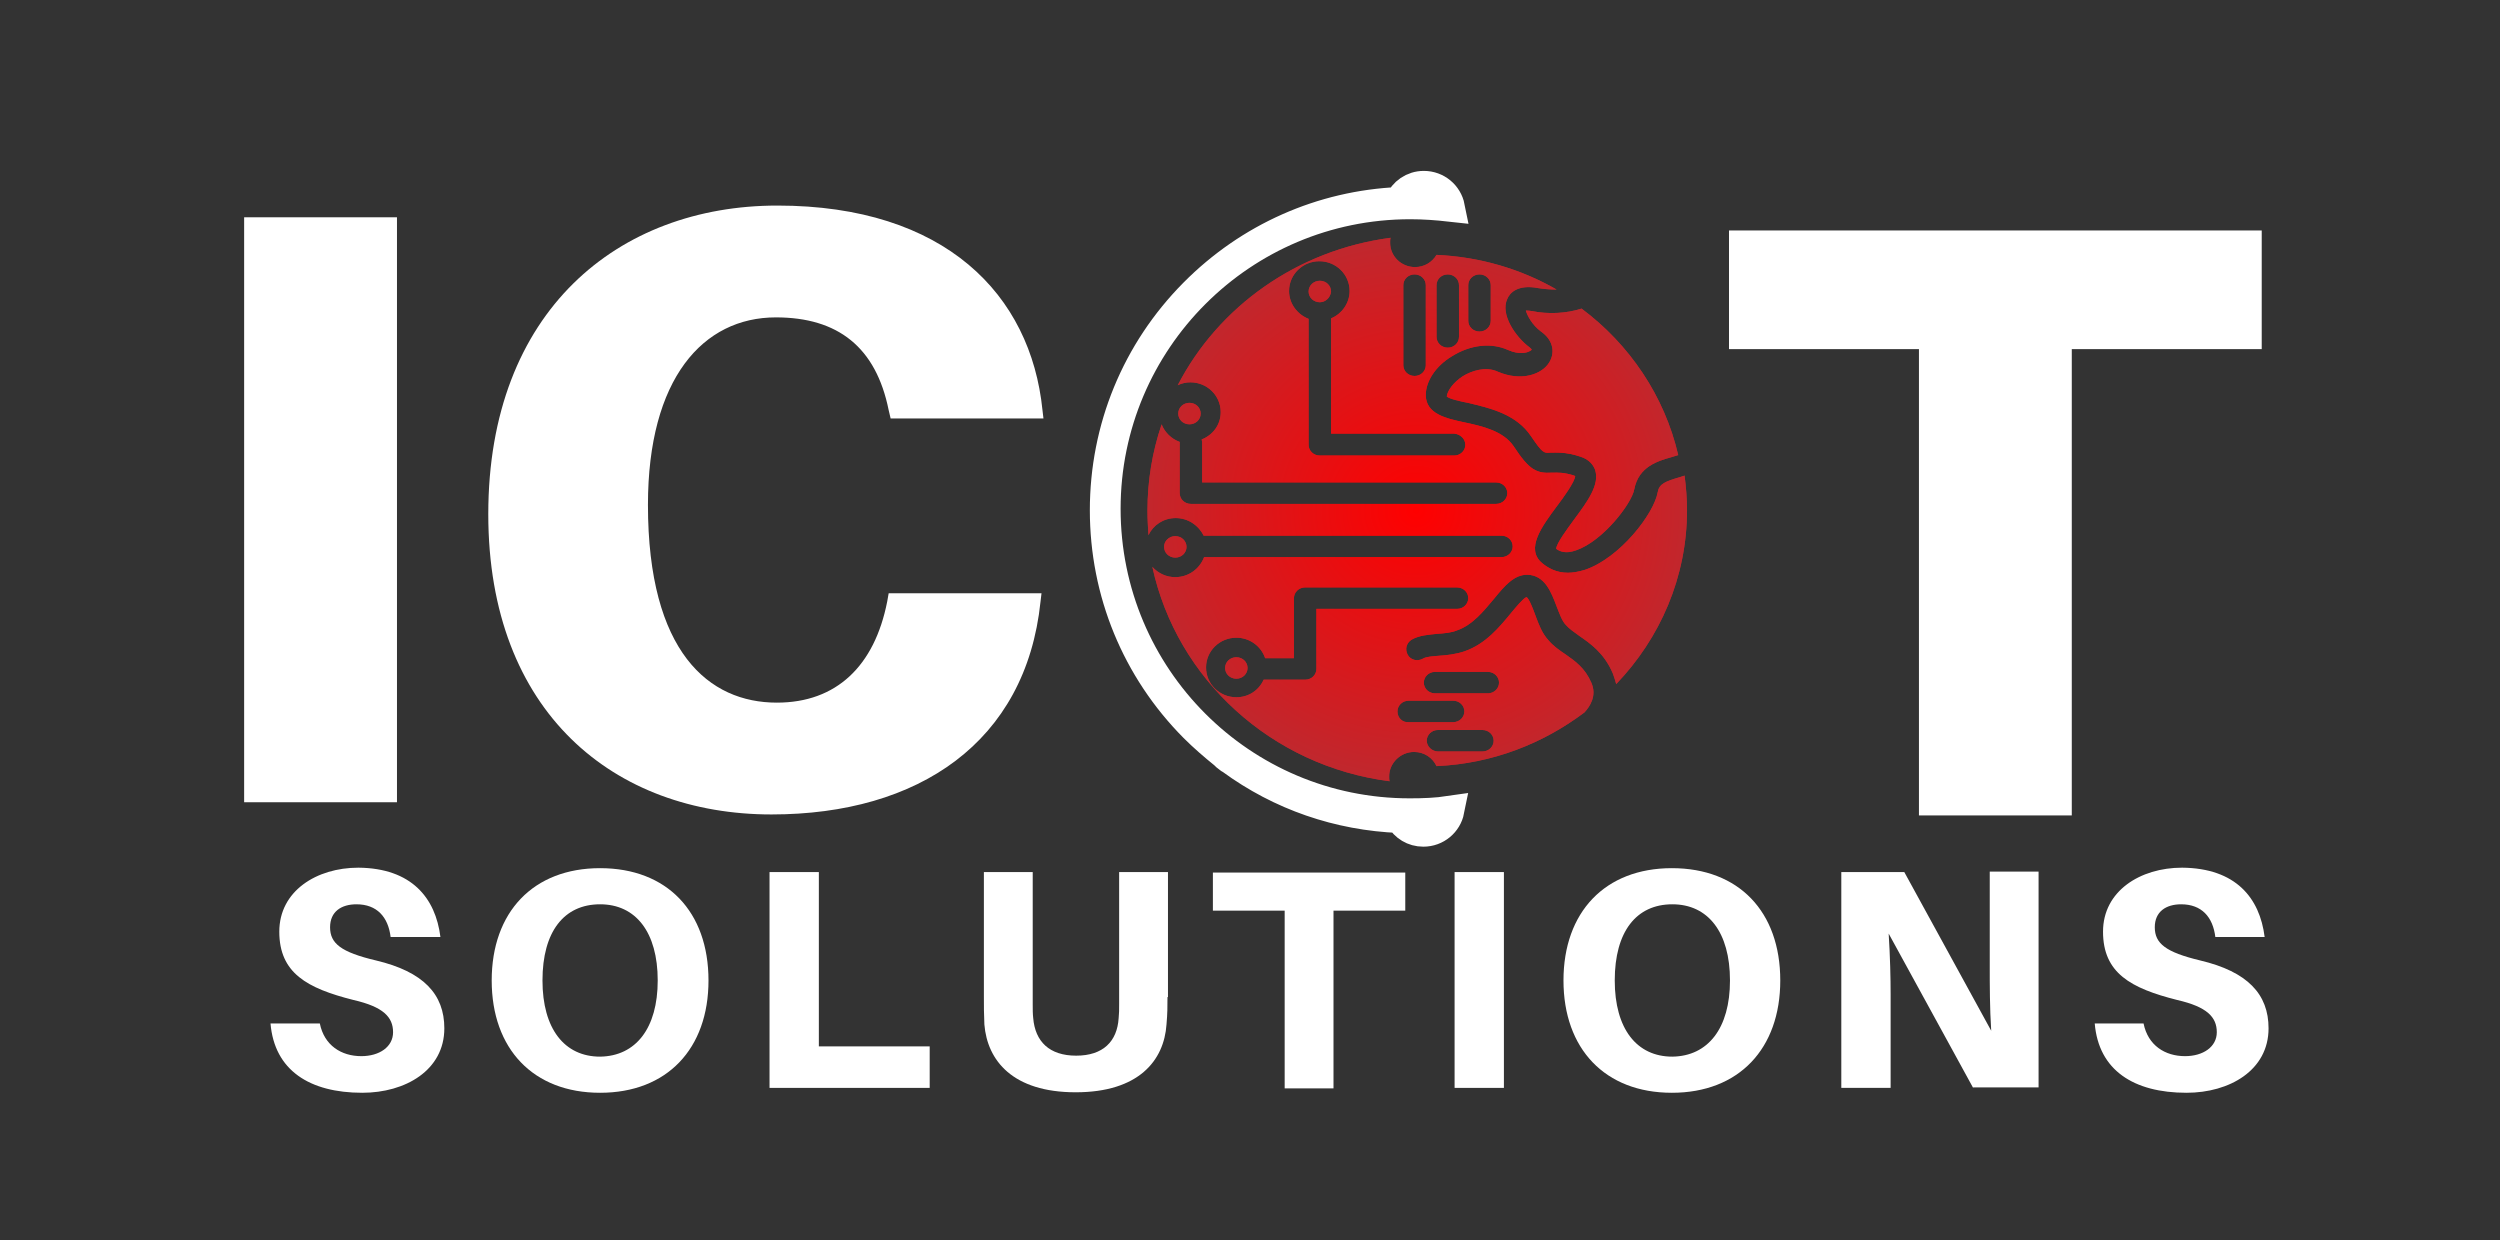 <?xml version="1.0" encoding="utf-8"?>
<!-- Generator: Adobe Illustrator 24.0.2, SVG Export Plug-In . SVG Version: 6.00 Build 0)  -->
<svg version="1.1" id="Layer_1" xmlns="http://www.w3.org/2000/svg" xmlns:xlink="http://www.w3.org/1999/xlink" x="0px" y="0px"
	 viewBox="0 0 512 254" style="enable-background:new 0 0 512 254;" xml:space="preserve">
<rect x="0" y="0" width="512" height="254" fill="#333333" stroke="none"/>
<style type="text/css">
	.st0{fill:url(#SVGID_1_);}
	.st1{fill:#FFFFFF;}
	.st2{fill:url(#SVGID_2_);}
	.st3{fill:url(#SVGID_3_);}
	.st4{fill:url(#SVGID_4_);}
	.st5{fill:url(#SVGID_5_);}
	.st6{fill:url(#SVGID_6_);}
	.st7{fill:url(#SVGID_7_);}
	.st8{fill:url(#SVGID_8_);}
	.st9{fill:url(#SVGID_9_);}
	.st10{fill:url(#SVGID_10_);}
	.st11{fill:url(#SVGID_11_);}
	.st12{fill:url(#SVGID_12_);}
	.st13{fill:url(#SVGID_13_);}
	.st14{stroke:#000000;stroke-width:6;stroke-miterlimit:10;}
	.st15{fill:url(#SVGID_14_);}
	.st16{fill:url(#SVGID_15_);}
	.st17{fill:url(#SVGID_16_);}
	.st18{fill:url(#SVGID_17_);}
	.st19{fill:url(#SVGID_18_);}
	.st20{fill:url(#SVGID_19_);}
	.st21{fill:url(#SVGID_20_);}
	.st22{fill:url(#SVGID_21_);}
	.st23{fill:url(#SVGID_22_);}
	.st24{fill:url(#SVGID_23_);}
	.st25{fill:url(#SVGID_24_);}
	.st26{fill:url(#SVGID_25_);}
	.st27{fill:#FFFFFF;stroke:#FFFFFF;stroke-width:3;stroke-miterlimit:10;}
	.st28{fill:url(#SVGID_26_);}
	.st29{fill:url(#SVGID_27_);}
	.st30{fill:url(#SVGID_28_);}
	.st31{fill:url(#SVGID_29_);}
	.st32{fill:url(#SVGID_30_);}
	.st33{fill:url(#SVGID_31_);}
	.st34{fill:url(#SVGID_32_);}
	.st35{fill:url(#SVGID_33_);}
	.st36{fill:url(#SVGID_34_);}
	.st37{fill:url(#SVGID_35_);}
	.st38{fill:url(#SVGID_36_);}
	.st39{fill:url(#SVGID_37_);}
	.st40{fill:url(#SVGID_38_);}
	.st41{fill:url(#SVGID_39_);}
	.st42{fill:url(#SVGID_40_);}
	.st43{fill:url(#SVGID_41_);}
	.st44{fill:url(#SVGID_42_);}
	.st45{fill:url(#SVGID_43_);}
	.st46{fill:url(#SVGID_44_);}
	.st47{fill:url(#SVGID_45_);}
	.st48{fill:url(#SVGID_46_);}
	.st49{fill:url(#SVGID_47_);}
	.st50{fill:url(#SVGID_48_);}
	.st51{fill:url(#SVGID_49_);}
	.st52{fill:#FFFFFF;stroke:#FFFFFF;stroke-width:6;stroke-miterlimit:10;}
	.st53{fill:url(#SVGID_50_);}
	.st54{fill:url(#SVGID_51_);}
	.st55{fill:url(#SVGID_52_);}
	.st56{fill:url(#SVGID_53_);}
	.st57{fill:url(#SVGID_54_);}
	.st58{fill:url(#SVGID_55_);}
	.st59{fill:url(#SVGID_56_);}
	.st60{fill:url(#SVGID_57_);}
	.st61{fill:url(#SVGID_58_);}
	.st62{fill:url(#SVGID_59_);}
	.st63{fill:url(#SVGID_60_);}
	.st64{fill:url(#SVGID_61_);}
	.st65{stroke:#000000;stroke-width:2;stroke-miterlimit:10;}
	.st66{fill:url(#SVGID_62_);}
	.st67{fill:url(#SVGID_63_);}
	.st68{fill:url(#SVGID_64_);}
	.st69{fill:url(#SVGID_65_);}
	.st70{fill:url(#SVGID_66_);}
	.st71{fill:url(#SVGID_67_);}
	.st72{fill:url(#SVGID_68_);}
	.st73{fill:url(#SVGID_69_);}
	.st74{fill:url(#SVGID_70_);}
	.st75{fill:url(#SVGID_71_);}
	.st76{fill:url(#SVGID_72_);}
	.st77{fill:url(#SVGID_73_);}
	.st78{stroke:#000000;stroke-width:3;stroke-miterlimit:10;}
	.st79{fill:url(#SVGID_74_);}
	.st80{fill:url(#SVGID_75_);}
	.st81{fill:url(#SVGID_76_);}
	.st82{fill:url(#SVGID_77_);}
	.st83{fill:url(#SVGID_78_);}
	.st84{fill:url(#SVGID_79_);}
	.st85{fill:url(#SVGID_80_);}
	.st86{fill:url(#SVGID_81_);}
	.st87{fill:url(#SVGID_82_);}
	.st88{fill:url(#SVGID_83_);}
	.st89{fill:url(#SVGID_84_);}
	.st90{fill:url(#SVGID_85_);}
</style>
<g>
	<path class="st1" d="M50,164.4V44.5h31.3v119.8H50z"/>
	<path class="st1" d="M213.5,84l0.2,1.7h-31.3L182,84C179.4,71.1,171.6,65,158.9,65c-14.9,0-26.2,12.5-26.2,38.4
		c0,30.2,12.5,40.5,26.4,40.5c12.2,0,20-7.5,22.6-20.7l0.3-1.7h31.3l-0.2,1.7c-3,28.8-25,43.6-55.1,43.6c-32.1,0-58-20.8-58-61.5
		c0-41.7,26.7-63.2,59.2-63.2C193.5,42.1,211.1,60.3,213.5,84z"/>
</g>
<g>
	<g>
		<path class="st1" d="M424.3,71.5V167H393V71.5h-38.9V47.2h109.1v24.3H424.3z"/>
	</g>
</g>
<g>
	<g>
		<path class="st1" d="M90.2,191.9H80c-0.5-4.1-2.8-6.7-7-6.7c-3.1,0-5.4,1.5-5.4,4.7c0,3.3,2.2,5.1,9.4,6.8c9.7,2.3,14,6.9,14,13.9
			c0,8.6-8,13.2-16.8,13.2c-10.8,0-18-4.6-18.8-14.2h10.1c0.9,4.5,4.4,6.7,8.5,6.7c3.7,0,6.5-1.9,6.5-4.9c0-3.1-2-5.2-8.1-6.6
			c-9.5-2.4-15.2-5.5-15.2-14c0-8.3,7.6-13.1,16.2-13.1C84.3,177.8,89.2,183.9,90.2,191.9z"/>
		<path class="st1" d="M145.1,200.8c0,14-8.5,23-22.2,23c-13.7,0-22.2-9-22.2-23c0-14,8.5-23,22.2-23
			C136.6,177.8,145.1,186.7,145.1,200.8z M134.7,200.8c0-9.9-4.5-15.6-11.8-15.6c-7.4,0-11.8,5.6-11.8,15.6
			c0,9.9,4.5,15.6,11.8,15.6C130.2,216.3,134.7,210.6,134.7,200.8z"/>
		<path class="st1" d="M190.4,222.8h-32.8v-44.2h10.1v35.7h22.7V222.8z"/>
		<path class="st1" d="M239.1,204.2c0,2,0,3.3-0.2,5.6c-0.5,7.4-5.7,13.9-18.6,13.9s-18.1-6.5-18.7-13.9c-0.1-2.3-0.1-3.6-0.1-5.6
			v-25.6h10v27c0,1.2,0,2,0.1,2.9c0.4,4.8,3.3,7.7,8.8,7.7c5.5,0,8.4-2.9,8.7-7.7c0.1-0.9,0.1-1.7,0.1-2.9v-27h10V204.2z"/>
		<path class="st1" d="M273.1,186.5v36.4h-10v-36.4h-14.7v-7.8h39.4v7.8H273.1z"/>
		<path class="st1" d="M297.9,222.8v-44.2H308v44.2H297.9z"/>
		<path class="st1" d="M364.6,200.8c0,14-8.5,23-22.2,23c-13.7,0-22.2-9-22.2-23c0-14,8.5-23,22.2-23
			C356.1,177.8,364.6,186.7,364.6,200.8z M354.3,200.8c0-9.9-4.5-15.6-11.8-15.6c-7.4,0-11.8,5.6-11.8,15.6
			c0,9.9,4.5,15.6,11.8,15.6C349.8,216.3,354.3,210.6,354.3,200.8z"/>
		<path class="st1" d="M404.1,222.8l-17.3-31.6c0.3,4.7,0.4,9.2,0.4,12.4v19.2h-10.1v-44.2H390l17.8,32.5c-0.3-4.6-0.3-9.6-0.3-12.9
			v-19.7h10v44.2H404.1z"/>
		<path class="st1" d="M463.8,191.9h-10.1c-0.5-4.1-2.8-6.7-7-6.7c-3.1,0-5.4,1.5-5.4,4.7c0,3.3,2.2,5.1,9.3,6.8
			c9.7,2.3,14,6.9,14,13.9c0,8.6-8,13.2-16.8,13.2c-10.8,0-18-4.6-18.8-14.2H439c0.9,4.5,4.4,6.7,8.5,6.7c3.7,0,6.5-1.9,6.5-4.9
			c0-3.1-2-5.2-8.1-6.6c-9.5-2.4-15.2-5.5-15.2-14c0-8.3,7.6-13.1,16.2-13.1C457.9,177.8,462.8,183.9,463.8,191.9z"/>
	</g>
</g>
<g>
	<g>
		<g>
			
				<radialGradient id="SVGID_1_" cx="-756.187" cy="59.283" r="2.271" gradientTransform="matrix(-1 0 0 0.977 -485.935 1.743)" gradientUnits="userSpaceOnUse">
				<stop  offset="0" style="stop-color:#FF0000"/>
				<stop  offset="1" style="stop-color:#AB272D"/>
			</radialGradient>
			<path class="st0" d="M270.3,61.9c-1.3,0-2.3-1-2.3-2.2c0-1.2,1-2.2,2.3-2.2c1.3,0,2.3,1,2.3,2.2
				C272.5,60.9,271.5,61.9,270.3,61.9z"/>
			
				<radialGradient id="SVGID_2_" cx="-806.073" cy="88.41" r="24.659" gradientTransform="matrix(-1 0 0 0.977 -485.935 1.743)" gradientUnits="userSpaceOnUse">
				<stop  offset="0" style="stop-color:#FF0000"/>
				<stop  offset="1" style="stop-color:#AB272D"/>
			</radialGradient>
			<path class="st2" d="M334.7,100.2c-0.5,2.9-6.4,10.6-11.9,12.5c-2.2,0.8-3.4,0.2-4.1-0.3c0.1-1.2,2.3-4.1,3.6-5.9
				c2.9-3.9,5.3-7.2,4.4-10.2c-0.3-0.9-1.1-2.2-3.1-2.8c-3-1-5-0.8-6.2-0.8c-1.2,0.1-1.5,0.1-3.8-3.3c-3.1-4.7-8.8-5.9-13-6.9
				c-1.5-0.3-3.8-0.8-4.3-1.3c0.1-1.2,1.4-2.9,3.2-4.1c1.9-1.2,4.8-2.1,7.2-1c4.8,2.1,9.1,0.6,10.6-1.9c1.1-1.8,1-4.4-1.7-6.3
				c-1.8-1.3-2.9-3.4-3.1-4.3c0.2,0,0.6,0,1.2,0.1c3.4,0.7,7.1,0.5,10.2-0.5c9.8,7.3,17,17.9,19.8,30c-0.4,0.1-0.9,0.3-1.3,0.4
				C339.6,94.4,335.6,95.5,334.7,100.2z"/>
			
				<radialGradient id="SVGID_3_" cx="-729.538" cy="84.98" r="2.271" gradientTransform="matrix(-1 0 0 0.977 -485.935 1.743)" gradientUnits="userSpaceOnUse">
				<stop  offset="0" style="stop-color:#FF0000"/>
				<stop  offset="1" style="stop-color:#AB272D"/>
			</radialGradient>
			<path class="st3" d="M245.9,84.7c0,1.2-1,2.2-2.3,2.2c-1.3,0-2.3-1-2.3-2.2c0-1.2,1-2.2,2.3-2.2
				C244.9,82.5,245.9,83.5,245.9,84.7z"/>
			
				<radialGradient id="SVGID_4_" cx="-726.635" cy="112.865" r="2.271" gradientTransform="matrix(-1 0 0 0.977 -485.935 1.743)" gradientUnits="userSpaceOnUse">
				<stop  offset="0" style="stop-color:#FF0000"/>
				<stop  offset="1" style="stop-color:#AB272D"/>
			</radialGradient>
			<path class="st4" d="M240.7,109.8c1.3,0,2.3,1,2.3,2.2c0,1.2-1,2.2-2.3,2.2c-1.3,0-2.3-1-2.3-2.2
				C238.4,110.8,239.4,109.8,240.7,109.8z"/>
			
				<radialGradient id="SVGID_5_" cx="-775.968" cy="105.203" r="56.019" gradientTransform="matrix(-1 0 0 0.977 -485.935 1.743)" gradientUnits="userSpaceOnUse">
				<stop  offset="0" style="stop-color:#FF0000"/>
				<stop  offset="1" style="stop-color:#AB272D"/>
			</radialGradient>
			<path class="st5" d="M284.6,160c-0.1-0.3-0.1-0.6-0.1-1c0-2.7,2.3-5,5.1-5c2.1,0,3.8,1.2,4.6,2.9c11.4-0.5,21.8-4.6,30.3-11
				c1.1-1.2,2.6-3.4,1.4-6.1c-1.3-3-3.3-4.4-5.3-5.8c-1.2-0.8-2.5-1.7-3.5-2.9c-1.3-1.4-2-3.3-2.7-5.2c-0.4-1.1-1.3-3.5-1.8-3.6
				c-0.6,0.2-2.1,2-3.1,3.2c-2.3,2.8-5.2,6.4-9.6,7.9c-1.8,0.6-3.6,0.8-5.2,0.9c-1.3,0.1-2.7,0.2-3.3,0.6c-1.1,0.6-2.5,0.3-3.1-0.8
				c-0.6-1.1-0.3-2.4,0.8-3.1c1.6-0.9,3.4-1,5.3-1.2c1.4-0.1,2.8-0.2,4-0.7c3.2-1.1,5.5-4,7.6-6.5c2.2-2.7,4.1-4.9,6.8-4.9
				c3.6,0.1,4.9,3.6,6,6.5c0.6,1.5,1.1,3,1.9,3.8c0.7,0.8,1.6,1.4,2.7,2.2c2.3,1.6,5.1,3.5,6.9,7.7c0.3,0.8,0.5,1.5,0.7,2.2
				c9-9.4,14.5-21.9,14.5-35.6c0-2.4-0.2-4.8-0.5-7.1c-0.3,0.1-0.6,0.2-0.9,0.3c-3.1,0.9-4.3,1.4-4.6,3.1
				c-0.8,4.5-7.8,13.5-14.9,15.9c-1.3,0.4-2.5,0.6-3.5,0.6c-2.4,0-4.1-1-5.3-2c-3.4-2.9-0.1-7.4,3.1-11.7c1.3-1.7,3.6-4.9,3.7-6.1
				c0,0-0.1,0-0.2-0.1c-2.2-0.7-3.4-0.6-4.5-0.6c-3.2,0.2-4.7-0.5-7.9-5.4c-2.1-3.1-6.3-4.1-10.1-4.9c-3.7-0.8-7.9-1.7-7.9-5.6
				c0-2.8,2-5.9,5.3-7.9c3.8-2.4,8.1-2.9,11.6-1.3c2.3,1,3.8,0.5,4.2,0.3c0.5-0.2,0.6-0.4,0.6-0.4c0,0-0.1-0.2-0.5-0.5
				c-2.8-2.1-6-6.7-4.5-9.9c0.5-1.2,2.1-3,6.3-2.2c1.2,0.2,2.5,0.3,3.8,0.3c-7.3-4.2-15.7-6.7-24.6-7.1c-0.9,1.5-2.5,2.5-4.4,2.5
				c-2.8,0-5.1-2.2-5.1-5c0-0.3,0-0.7,0.1-1c-19.1,2.5-35.3,14.1-43.6,30.2c0.8-0.4,1.7-0.6,2.6-0.6c3.4,0,6.2,2.7,6.2,6.1
				c0,2.6-1.6,4.7-3.9,5.6c0,0.2,0.1,0.3,0.1,0.5v8.3h60.2c1.3,0,2.3,1,2.3,2.2c0,1.2-1,2.2-2.3,2.2h-62.5c-1.3,0-2.3-1-2.3-2.2
				V90.9c0-0.1,0-0.3,0-0.4c-1.7-0.6-3.1-2-3.7-3.6c-1.9,5.6-2.9,11.5-2.9,17.7c0,1.7,0.1,3.3,0.2,5c1-2.1,3.1-3.5,5.6-3.5
				c2.5,0,4.7,1.5,5.7,3.6h61c1.3,0,2.3,1,2.3,2.2c0,1.2-1,2.2-2.3,2.2h-60.9c-0.9,2.4-3.2,4.1-5.9,4.1c-1.9,0-3.5-0.8-4.7-2.1
				C241,139.1,260.4,156.9,284.6,160z M300.7,58.4c0-1.2,1-2.2,2.3-2.2c1.3,0,2.3,1,2.3,2.2v7.3c0,1.2-1,2.2-2.3,2.2
				c-1.3,0-2.3-1-2.3-2.2V58.4z M294.2,58.4c0-1.2,1-2.2,2.3-2.2c1.3,0,2.3,1,2.3,2.2V69c0,1.2-1,2.2-2.3,2.2c-1.3,0-2.3-1-2.3-2.2
				V58.4z M289.7,77c-1.3,0-2.3-1-2.3-2.2V58.4c0-1.2,1-2.2,2.3-2.2s2.3,1,2.3,2.2v16.4C292,76,291,77,289.7,77z M300.1,91.1
				c0,1.2-1,2.2-2.3,2.2h-27.5c-1.3,0-2.3-1-2.3-2.2V65.3c-2.3-0.9-4-3.1-4-5.7c0-3.4,2.8-6.1,6.2-6.1s6.2,2.7,6.2,6.1
				c0,2.5-1.6,4.7-3.8,5.6v23.6h25.2C299.1,88.9,300.1,89.9,300.1,91.1z M304.7,142h-10.8c-1.3,0-2.3-1-2.3-2.2c0-1.2,1-2.2,2.3-2.2
				h10.8c1.3,0,2.3,1,2.3,2.2C307,141,306,142,304.7,142z M292.2,151.7c0-1.2,1-2.2,2.3-2.2h9.1c1.3,0,2.3,1,2.3,2.2
				c0,1.2-1,2.2-2.3,2.2h-9.1C293.3,153.9,292.2,152.9,292.2,151.7z M286.2,145.7c0-1.2,1-2.2,2.3-2.2h9.1c1.3,0,2.3,1,2.3,2.2
				c0,1.2-1,2.2-2.3,2.2h-9.1C287.2,148,286.2,147,286.2,145.7z M253.2,142.8c-3.4,0-6.2-2.7-6.2-6.1c0-3.4,2.8-6.1,6.2-6.1
				c2.8,0,5.1,1.8,5.9,4.2h5.9v-12.3c0-1.2,1-2.2,2.3-2.2h31.1c1.3,0,2.3,1,2.3,2.2c0,1.2-1,2.2-2.3,2.2h-28.8v12.3
				c0,1.2-1,2.2-2.3,2.2h-8.5C257.8,141.4,255.7,142.8,253.2,142.8z"/>
			
				<radialGradient id="SVGID_6_" cx="-739.135" cy="138.245" r="2.271" gradientTransform="matrix(-1 0 0 0.977 -485.935 1.743)" gradientUnits="userSpaceOnUse">
				<stop  offset="0" style="stop-color:#FF0000"/>
				<stop  offset="1" style="stop-color:#AB272D"/>
			</radialGradient>
			<path class="st6" d="M253.2,134.6c1.3,0,2.3,1,2.3,2.2c0,1.2-1,2.2-2.3,2.2c-1.3,0-2.3-1-2.3-2.2
				C250.9,135.6,251.9,134.6,253.2,134.6z"/>
		</g>
		<g>
			
				<radialGradient id="SVGID_7_" cx="-237.968" cy="104.179" r="56.019" gradientTransform="matrix(-1 0 0 0.977 52.065 2.743)" gradientUnits="userSpaceOnUse">
				<stop  offset="0" style="stop-color:#FF0000"/>
				<stop  offset="1" style="stop-color:#C1272D"/>
			</radialGradient>
			<path class="st7" d="M270.3,61.9c-1.3,0-2.3-1-2.3-2.2c0-1.2,1-2.2,2.3-2.2c1.3,0,2.3,1,2.3,2.2
				C272.5,60.9,271.5,61.9,270.3,61.9z"/>
			
				<radialGradient id="SVGID_8_" cx="-237.968" cy="104.179" r="56.019" gradientTransform="matrix(-1 0 0 0.977 52.065 2.743)" gradientUnits="userSpaceOnUse">
				<stop  offset="0" style="stop-color:#FF0000"/>
				<stop  offset="1" style="stop-color:#C1272D"/>
			</radialGradient>
			<path class="st8" d="M334.7,100.2c-0.5,2.9-6.4,10.6-11.9,12.5c-2.2,0.8-3.4,0.2-4.1-0.3c0.1-1.2,2.3-4.1,3.6-5.9
				c2.9-3.9,5.3-7.2,4.4-10.2c-0.3-0.9-1.1-2.2-3.1-2.8c-3-1-5-0.8-6.2-0.8c-1.2,0.1-1.5,0.1-3.8-3.3c-3.1-4.7-8.8-5.9-13-6.9
				c-1.5-0.3-3.8-0.8-4.3-1.3c0.1-1.2,1.4-2.9,3.2-4.1c1.9-1.2,4.8-2.1,7.2-1c4.8,2.1,9.1,0.6,10.6-1.9c1.1-1.8,1-4.4-1.7-6.3
				c-1.8-1.3-2.9-3.4-3.1-4.3c0.2,0,0.6,0,1.2,0.1c3.4,0.7,7.1,0.5,10.2-0.5c9.8,7.3,17,17.9,19.8,30c-0.4,0.1-0.9,0.3-1.3,0.4
				C339.6,94.4,335.6,95.5,334.7,100.2z"/>
			
				<radialGradient id="SVGID_9_" cx="-237.968" cy="104.179" r="56.019" gradientTransform="matrix(-1 0 0 0.977 52.065 2.743)" gradientUnits="userSpaceOnUse">
				<stop  offset="0" style="stop-color:#FF0000"/>
				<stop  offset="1" style="stop-color:#C1272D"/>
			</radialGradient>
			<path class="st9" d="M245.9,84.7c0,1.2-1,2.2-2.3,2.2c-1.3,0-2.3-1-2.3-2.2c0-1.2,1-2.2,2.3-2.2
				C244.9,82.5,245.9,83.5,245.9,84.7z"/>
			
				<radialGradient id="SVGID_10_" cx="-237.968" cy="104.179" r="56.019" gradientTransform="matrix(-1 0 0 0.977 52.065 2.743)" gradientUnits="userSpaceOnUse">
				<stop  offset="0" style="stop-color:#FF0000"/>
				<stop  offset="1" style="stop-color:#C1272D"/>
			</radialGradient>
			<path class="st10" d="M240.7,109.8c1.3,0,2.3,1,2.3,2.2c0,1.2-1,2.2-2.3,2.2c-1.3,0-2.3-1-2.3-2.2
				C238.4,110.8,239.4,109.8,240.7,109.8z"/>
			
				<radialGradient id="SVGID_11_" cx="-237.968" cy="104.179" r="56.019" gradientTransform="matrix(-1 0 0 0.977 52.065 2.743)" gradientUnits="userSpaceOnUse">
				<stop  offset="0" style="stop-color:#FF0000"/>
				<stop  offset="1" style="stop-color:#C1272D"/>
			</radialGradient>
			<path class="st11" d="M284.6,160c-0.1-0.3-0.1-0.6-0.1-1c0-2.7,2.3-5,5.1-5c2.1,0,3.8,1.2,4.6,2.9c11.4-0.5,21.8-4.6,30.3-11
				c1.1-1.2,2.6-3.4,1.4-6.1c-1.3-3-3.3-4.4-5.3-5.8c-1.2-0.8-2.5-1.7-3.5-2.9c-1.3-1.4-2-3.3-2.7-5.2c-0.4-1.1-1.3-3.5-1.8-3.6
				c-0.6,0.2-2.1,2-3.1,3.2c-2.3,2.8-5.2,6.4-9.6,7.9c-1.8,0.6-3.6,0.8-5.2,0.9c-1.3,0.1-2.7,0.2-3.3,0.6c-1.1,0.6-2.5,0.3-3.1-0.8
				c-0.6-1.1-0.3-2.4,0.8-3.1c1.6-0.9,3.4-1,5.3-1.2c1.4-0.1,2.8-0.2,4-0.7c3.2-1.1,5.5-4,7.6-6.5c2.2-2.7,4.1-4.9,6.8-4.9
				c3.6,0.1,4.9,3.6,6,6.5c0.6,1.5,1.1,3,1.9,3.8c0.7,0.8,1.6,1.4,2.7,2.2c2.3,1.6,5.1,3.5,6.9,7.7c0.3,0.8,0.5,1.5,0.7,2.2
				c9-9.4,14.5-21.9,14.5-35.6c0-2.4-0.2-4.8-0.5-7.1c-0.3,0.1-0.6,0.2-0.9,0.3c-3.1,0.9-4.3,1.4-4.6,3.1
				c-0.8,4.5-7.8,13.5-14.9,15.9c-1.3,0.4-2.5,0.6-3.5,0.6c-2.4,0-4.1-1-5.3-2c-3.4-2.9-0.1-7.4,3.1-11.7c1.3-1.7,3.6-4.9,3.7-6.1
				c0,0-0.1,0-0.2-0.1c-2.2-0.7-3.4-0.6-4.5-0.6c-3.2,0.2-4.7-0.5-7.9-5.4c-2.1-3.1-6.3-4.1-10.1-4.9c-3.7-0.8-7.9-1.7-7.9-5.6
				c0-2.8,2-5.9,5.3-7.9c3.8-2.4,8.1-2.9,11.6-1.3c2.3,1,3.8,0.5,4.2,0.3c0.5-0.2,0.6-0.4,0.6-0.4c0,0-0.1-0.2-0.5-0.5
				c-2.8-2.1-6-6.7-4.5-9.9c0.5-1.2,2.1-3,6.3-2.2c1.2,0.2,2.5,0.3,3.8,0.3c-7.3-4.2-15.7-6.7-24.6-7.1c-0.9,1.5-2.5,2.5-4.4,2.5
				c-2.8,0-5.1-2.2-5.1-5c0-0.3,0-0.7,0.1-1c-19.1,2.5-35.3,14.1-43.6,30.2c0.8-0.4,1.7-0.6,2.6-0.6c3.4,0,6.2,2.7,6.2,6.1
				c0,2.6-1.6,4.7-3.9,5.6c0,0.2,0.1,0.3,0.1,0.5v8.3h60.2c1.3,0,2.3,1,2.3,2.2c0,1.2-1,2.2-2.3,2.2h-62.5c-1.3,0-2.3-1-2.3-2.2
				V90.9c0-0.1,0-0.3,0-0.4c-1.7-0.6-3.1-2-3.7-3.6c-1.9,5.6-2.9,11.5-2.9,17.7c0,1.7,0.1,3.3,0.2,5c1-2.1,3.1-3.5,5.6-3.5
				c2.5,0,4.7,1.5,5.7,3.6h61c1.3,0,2.3,1,2.3,2.2c0,1.2-1,2.2-2.3,2.2h-60.9c-0.9,2.4-3.2,4.1-5.9,4.1c-1.9,0-3.5-0.8-4.7-2.1
				C241,139.1,260.4,156.9,284.6,160z M300.7,58.4c0-1.2,1-2.2,2.3-2.2c1.3,0,2.3,1,2.3,2.2v7.3c0,1.2-1,2.2-2.3,2.2
				c-1.3,0-2.3-1-2.3-2.2V58.4z M294.2,58.4c0-1.2,1-2.2,2.3-2.2c1.3,0,2.3,1,2.3,2.2V69c0,1.2-1,2.2-2.3,2.2c-1.3,0-2.3-1-2.3-2.2
				V58.4z M289.7,77c-1.3,0-2.3-1-2.3-2.2V58.4c0-1.2,1-2.2,2.3-2.2s2.3,1,2.3,2.2v16.4C292,76,291,77,289.7,77z M300.1,91.1
				c0,1.2-1,2.2-2.3,2.2h-27.5c-1.3,0-2.3-1-2.3-2.2V65.3c-2.3-0.9-4-3.1-4-5.7c0-3.4,2.8-6.1,6.2-6.1s6.2,2.7,6.2,6.1
				c0,2.5-1.6,4.7-3.8,5.6v23.6h25.2C299.1,88.9,300.1,89.9,300.1,91.1z M304.7,142h-10.8c-1.3,0-2.3-1-2.3-2.2c0-1.2,1-2.2,2.3-2.2
				h10.8c1.3,0,2.3,1,2.3,2.2C307,141,306,142,304.7,142z M292.2,151.7c0-1.2,1-2.2,2.3-2.2h9.1c1.3,0,2.3,1,2.3,2.2
				c0,1.2-1,2.2-2.3,2.2h-9.1C293.3,153.9,292.2,152.9,292.2,151.7z M286.2,145.7c0-1.2,1-2.2,2.3-2.2h9.1c1.3,0,2.3,1,2.3,2.2
				c0,1.2-1,2.2-2.3,2.2h-9.1C287.2,148,286.2,147,286.2,145.7z M253.2,142.8c-3.4,0-6.2-2.7-6.2-6.1c0-3.4,2.8-6.1,6.2-6.1
				c2.8,0,5.1,1.8,5.9,4.2h5.9v-12.3c0-1.2,1-2.2,2.3-2.2h31.1c1.3,0,2.3,1,2.3,2.2c0,1.2-1,2.2-2.3,2.2h-28.8v12.3
				c0,1.2-1,2.2-2.3,2.2h-8.5C257.8,141.4,255.7,142.8,253.2,142.8z"/>
			
				<radialGradient id="SVGID_12_" cx="-237.968" cy="104.179" r="56.019" gradientTransform="matrix(-1 0 0 0.977 52.065 2.743)" gradientUnits="userSpaceOnUse">
				<stop  offset="0" style="stop-color:#FF0000"/>
				<stop  offset="1" style="stop-color:#C1272D"/>
			</radialGradient>
			<path class="st12" d="M253.2,134.6c1.3,0,2.3,1,2.3,2.2c0,1.2-1,2.2-2.3,2.2c-1.3,0-2.3-1-2.3-2.2
				C250.9,135.6,251.9,134.6,253.2,134.6z"/>
		</g>
	</g>
	<path class="st52" d="M226.5,104.2c0-34.4,27.9-62.3,62.3-62.3c2.8,0,5.5,0.2,8.2,0.5c-0.5-2.5-2.7-4.4-5.4-4.4
		c-2.3,0-4.2,1.4-5,3.3c-15.9,0.7-30.8,7.3-42.1,18.7c-11.8,11.9-18.3,27.7-18.3,44.5c0,16.8,6.5,32.6,18.3,44.5
		c2,2,4.1,3.8,6.2,5.5c0.3,0.3,0.6,0.6,0.9,0.8c0.2,0.1,0.3,0.2,0.5,0.3c10.1,7.4,22,11.5,34.6,12c1,1.7,2.7,2.8,4.8,2.8
		c2.7,0,4.9-1.9,5.4-4.4c-2.7,0.4-5.4,0.5-8.2,0.5C254.3,166.5,226.5,138.6,226.5,104.2z"/>
</g>
</svg>
